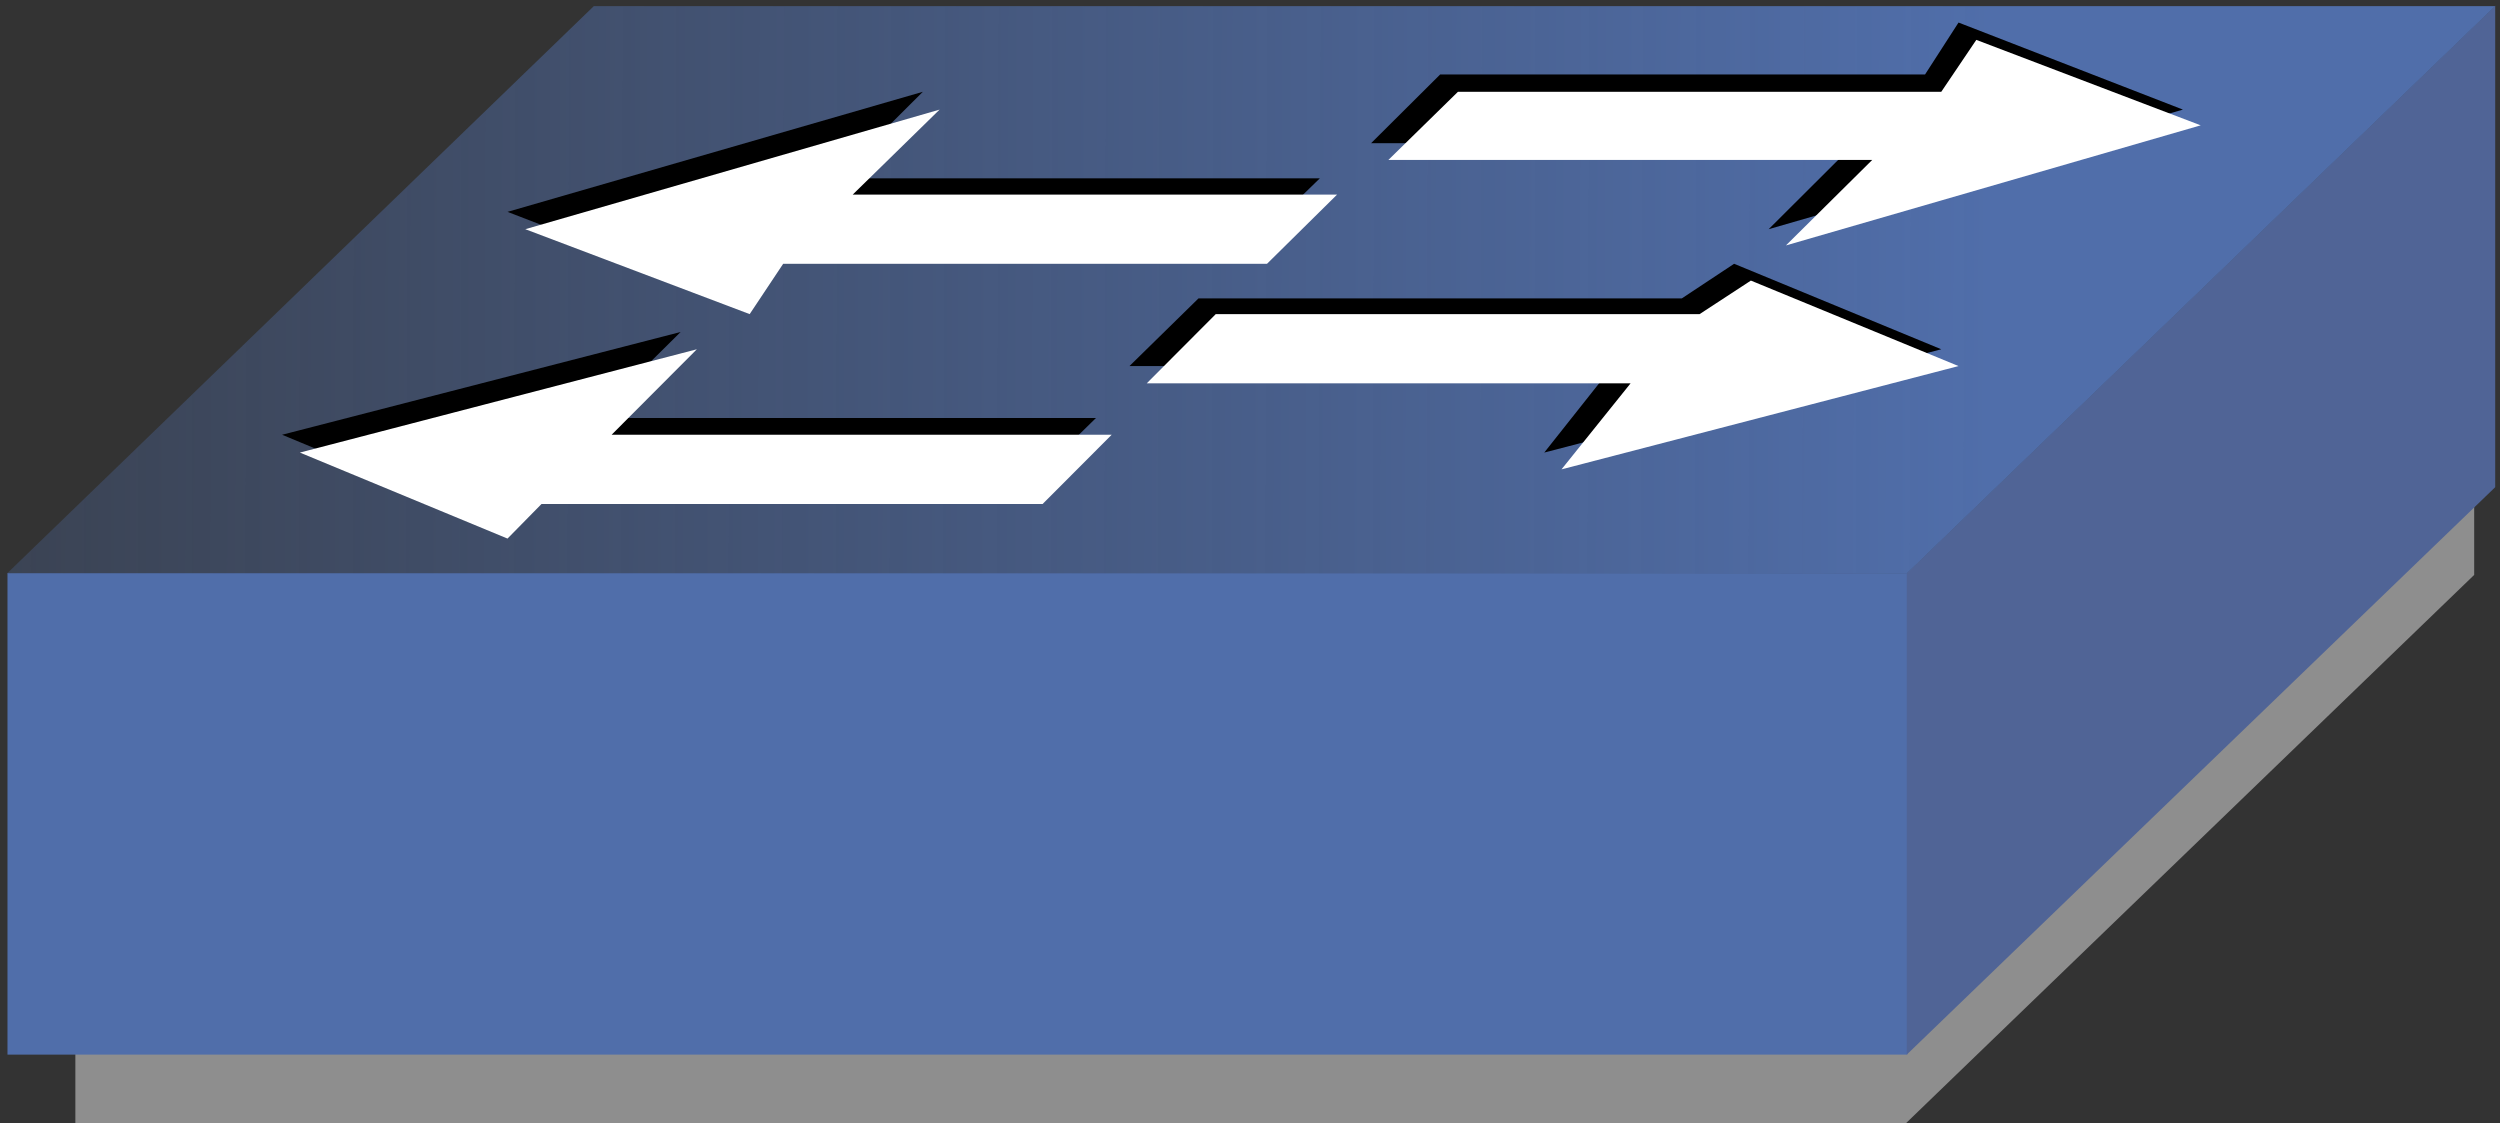<?xml version="1.0" encoding="UTF-8" standalone="no"?>
<!-- Created with Inkscape (http://www.inkscape.org/) -->
<svg
   xmlns:dc="http://purl.org/dc/elements/1.1/"
   xmlns:cc="http://web.resource.org/cc/"
   xmlns:rdf="http://www.w3.org/1999/02/22-rdf-syntax-ns#"
   xmlns:svg="http://www.w3.org/2000/svg"
   xmlns="http://www.w3.org/2000/svg"
   xmlns:xlink="http://www.w3.org/1999/xlink"
   xmlns:sodipodi="http://sodipodi.sourceforge.net/DTD/sodipodi-0.dtd"
   xmlns:inkscape="http://www.inkscape.org/namespaces/inkscape"
   id="svg1998"
   sodipodi:version="0.32"
   inkscape:version="0.45.1"
   width="71.851"
   height="32.285"
   version="1.0"
   sodipodi:docbase="/home/dex/Temp/gns3-devel-svg-opt/svg/symbols.optimized"
   sodipodi:docname="switch_nor.svg"
   inkscape:output_extension="org.inkscape.output.svg.inkscape">
  <rect width="100%" height="100%" fill="#333333" stroke="none"/>
  <defs
     id="defs2001">
    <linearGradient
       inkscape:collect="always"
       id="linearGradient6603">
      <stop
         style="stop-color:#506eaa;stop-opacity:1;"
         offset="0"
         id="stop6605" />
      <stop
         style="stop-color:#506eaa;stop-opacity:0;"
         offset="1"
         id="stop6607" />
    </linearGradient>
    <linearGradient
       inkscape:collect="always"
       id="linearGradient6587">
      <stop
         style="stop-color:#506eaa;stop-opacity:1;"
         offset="0"
         id="stop6589" />
      <stop
         style="stop-color:#506eaa;stop-opacity:0;"
         offset="1"
         id="stop6591" />
    </linearGradient>
    <marker
       inkscape:stockid="Arrow2Lstart"
       orient="auto"
       refY="0"
       refX="0"
       id="Arrow2Lstart"
       style="overflow:visible">
      <path
         id="path11918"
         style="font-size:12px;fill-rule:evenodd;stroke-width:0.625;stroke-linejoin:round"
         d="M 8.719,4.034 L -2.207,0.016 L 8.719,-4.002 C 6.973,-1.63 6.983,1.616 8.719,4.034 z "
         transform="matrix(1.1,0,0,1.1,1.1,0)" />
    </marker>
    <marker
       inkscape:stockid="Arrow1Send"
       orient="auto"
       refY="0"
       refX="0"
       id="Arrow1Send"
       style="overflow:visible">
      <path
         id="path11921"
         d="M 0,0 L 5,-5 L -12.5,0 L 5,5 L 0,0 z "
         style="fill-rule:evenodd;stroke:black;stroke-width:1pt;marker-start:none"
         transform="matrix(-0.2,0,0,-0.2,-1.2,0)" />
    </marker>
    <marker
       inkscape:stockid="Arrow1Lstart"
       orient="auto"
       refY="0"
       refX="0"
       id="Arrow1Lstart"
       style="overflow:visible">
      <path
         id="path11936"
         d="M 0,0 L 5,-5 L -12.5,0 L 5,5 L 0,0 z "
         style="fill-rule:evenodd;stroke:black;stroke-width:1pt;marker-start:none"
         transform="matrix(0.8,0,0,0.8,10,0)" />
    </marker>
    <linearGradient
       inkscape:collect="always"
       xlink:href="#linearGradient6587"
       id="linearGradient6593"
       x1="3.956"
       y1="0.643"
       x2="-1.266"
       y2="0.627"
       gradientUnits="userSpaceOnUse"
       gradientTransform="matrix(1.119,0,0,1.093,-7.833718e-3,-0.354)" />
    <linearGradient
       inkscape:collect="always"
       xlink:href="#linearGradient6603"
       id="linearGradient6609"
       x1="2.28"
       y1="1.452"
       x2="-0.413"
       y2="1.465"
       gradientUnits="userSpaceOnUse"
       gradientTransform="matrix(1.119,0,0,1.093,-7.8336875e-3,-0.354)" />
    <linearGradient
       inkscape:collect="always"
       xlink:href="#linearGradient6587"
       id="linearGradient3355"
       gradientUnits="userSpaceOnUse"
       gradientTransform="matrix(15.033,0,0,15.072,-2.308,0.167)"
       x1="3.956"
       y1="0.643"
       x2="-1.266"
       y2="0.627" />
  </defs>
  <sodipodi:namedview
     inkscape:window-height="942"
     inkscape:window-width="1280"
     inkscape:pageshadow="2"
     inkscape:pageopacity="0.0"
     guidetolerance="10.0"
     gridtolerance="10.0"
     objecttolerance="10.0"
     borderopacity="1.0"
     bordercolor="#666666"
     pagecolor="#ffffff"
     id="base"
     showguides="true"
     inkscape:guide-bbox="true"
     inkscape:zoom="11.166395"
     inkscape:cx="36.467123"
     inkscape:cy="2.3896924"
     inkscape:window-x="0"
     inkscape:window-y="34"
     inkscape:current-layer="svg1998" />
  <g
     id="g4023">
    <path
       id="path13703"
       d="M 2.166,16.59 L 2.166,32.285 L 54.763,32.285 L 54.763,16.59 L 2.166,16.59"
       style="fill:#8e8e8e;fill-opacity:1;stroke:none;stroke-width:0.001" />
    <path
       id="path14592"
       d="M 54.725,18.919 L 71.109,3.11 L 71.109,16.523 L 54.725,32.333 L 54.725,18.919"
       style="fill:#8e8e8e;fill-opacity:1;stroke:none;stroke-width:0.001" />
    <path
       id="path2007"
       d="M 0.215,16.474 L 0.215,30.31 L 54.816,30.31 L 54.816,16.474 L 0.215,16.474"
       style="fill:#506eaa;fill-opacity:1;stroke:none;stroke-width:0.001" />
    <path
       id="path2009"
       d="M 54.801,16.474 L 71.713,0.166 L 71.713,14.002 L 54.801,30.31 L 54.801,16.474"
       style="fill:#506496;fill-opacity:1;stroke:none;stroke-width:0.001" />
    <path
       id="path2013"
       d="M 54.8,16.485 L 71.712,0.177 L 17.066,0.177 L 0.198,16.485 L 54.8,16.485"
       style="fill:url(#linearGradient3355);fill-opacity:1;stroke:none;stroke-width:0.015;stroke-opacity:1" />
    <path
       id="path2017"
       d="M 34.445,8.576 L 32.461,10.521 L 46.352,10.521 L 44.382,13.007 L 55.793,10.038 L 49.839,7.581 L 48.336,8.576 L 34.445,8.576"
       style="fill:#000000;stroke:none;stroke-width:0.001" />
    <path
       id="path2019"
       d="M 41.391,2.14 L 39.406,4.115 L 53.312,4.115 L 50.832,6.587 L 62.738,3.15 L 56.289,0.648 L 55.327,2.14 L 41.391,2.14"
       style="fill:#000000;stroke:none;stroke-width:0.001" />
    <path
       id="path2021"
       d="M 29.469,14.002 L 31.499,12.013 L 17.067,12.013 L 19.562,9.541 L 8.107,12.495 L 14.09,14.982 L 15.097,14.002 L 29.469,14.002"
       style="fill:#000000;stroke:none;stroke-width:0.001" />
    <path
       id="path2023"
       d="M 35.949,7.054 L 37.933,5.125 L 24.027,5.125 L 26.523,2.638 L 14.586,6.089 L 21.035,8.576 L 22.028,7.054 L 35.949,7.054"
       style="fill:#000000;stroke:none;stroke-width:0.001" />
    <path
       id="path2025"
       d="M 34.941,9.028 L 32.957,11.018 L 46.863,11.018 L 44.878,13.49 L 56.289,10.521 L 50.321,8.064 L 48.847,9.028 L 34.941,9.028"
       style="fill:#ffffff;stroke:none;stroke-width:0.001" />
    <path
       id="path2027"
       d="M 41.902,2.638 L 39.902,4.597 L 53.808,4.597 L 51.328,7.054 L 63.249,3.602 L 56.8,1.146 L 55.793,2.638 L 41.902,2.638"
       style="fill:#ffffff;stroke:none;stroke-width:0.001" />
    <path
       id="path2029"
       d="M 29.965,14.485 L 31.95,12.495 L 17.578,12.495 L 20.028,10.038 L 8.618,13.007 L 14.586,15.479 L 15.563,14.485 L 29.965,14.485"
       style="fill:#ffffff;stroke:none;stroke-width:0.001" />
    <path
       id="path2031"
       d="M 36.415,7.581 L 38.429,5.592 L 24.508,5.592 L 27.004,3.15 L 15.097,6.587 L 21.546,9.028 L 22.509,7.581 L 36.415,7.581"
       style="fill:#ffffff;stroke:none;stroke-width:0.001" />
  </g>
</svg>
